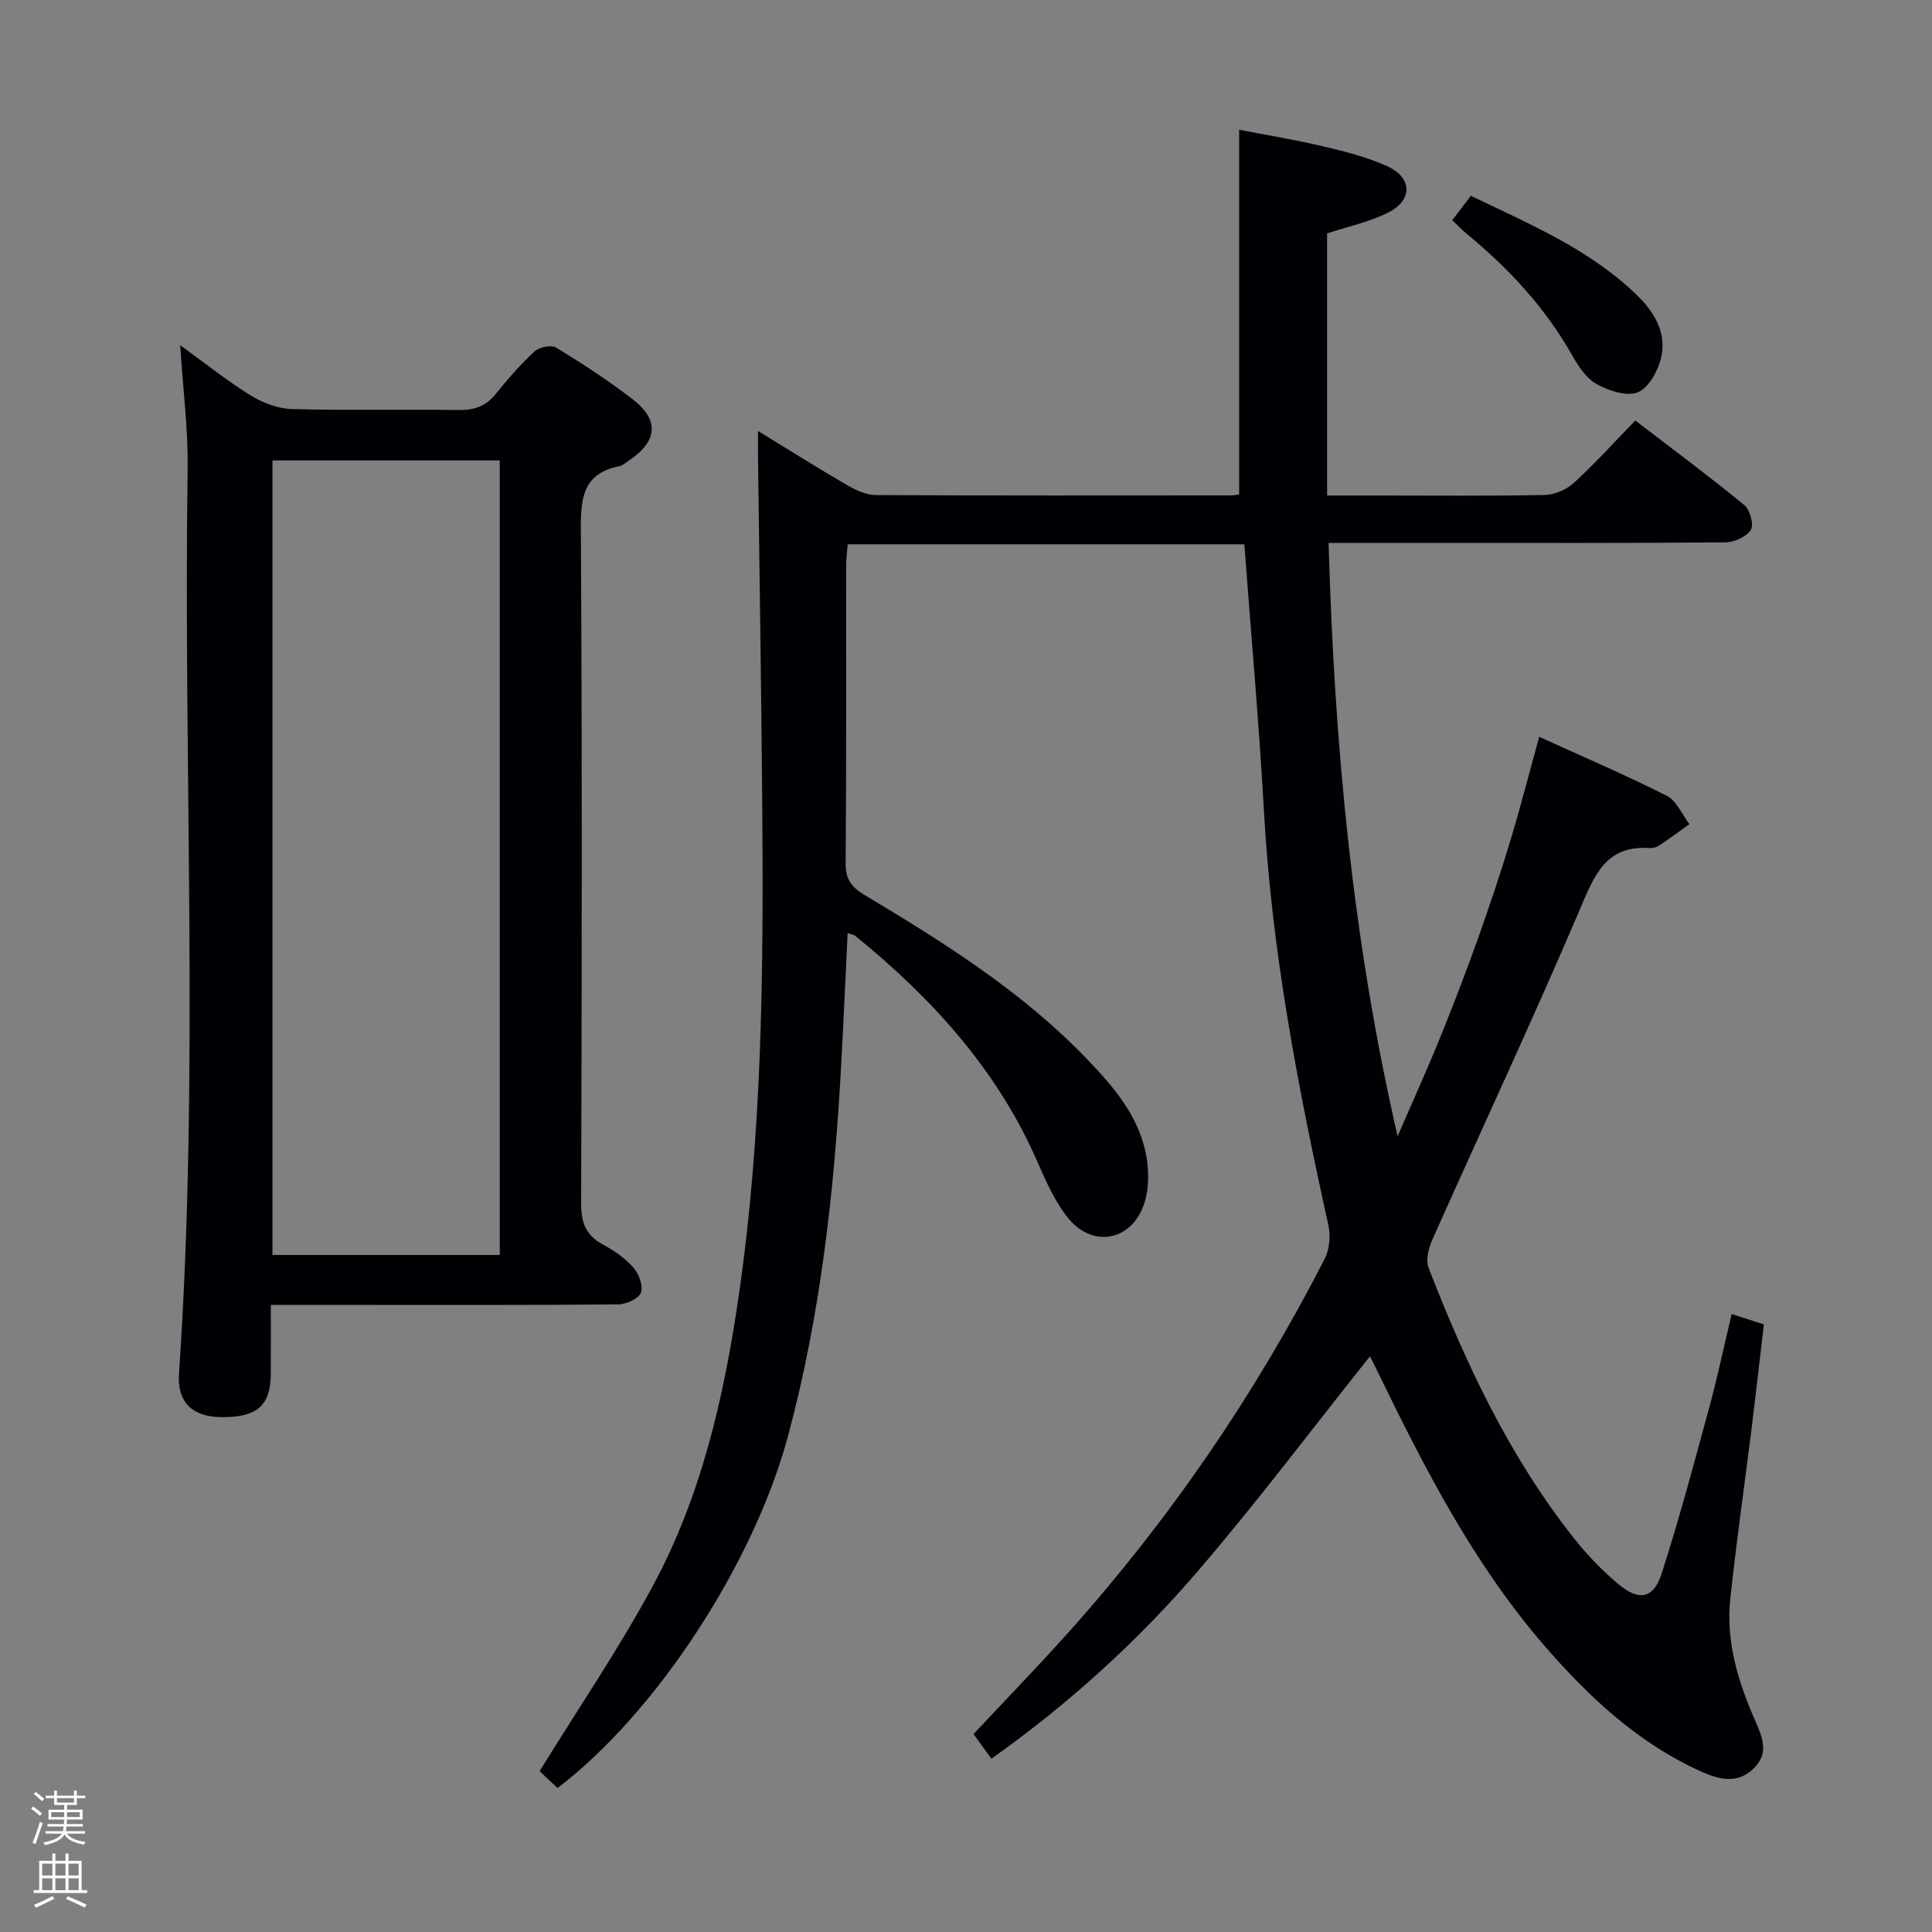 <svg enable-background="new 0 0 400 400" viewBox="0 0 400 400" xmlns="http://www.w3.org/2000/svg"><rect x="0" y="0" width="400" height="400" fill="#808080" stroke="none"/><path d="m6.44 374.46.42-.45c.65.47 1.27.95 1.85 1.44l-.45.49c-.65-.56-1.25-1.06-1.82-1.48m.93 7.33-.63-.26c.55-1.36 1.05-2.8 1.52-4.33.19.1.38.19.59.27-.46 1.29-.95 2.73-1.48 4.32m-.38-10.38.44-.42c.43.34 1.01.82 1.74 1.44l-.49.49c-.53-.51-1.09-1.01-1.69-1.51m2.5.35h1.72v-1.04h.59v1.04h3.52v-1.04h.59v1.04h1.75v.53h-1.75v1.42h-2.03v.97h3.22v2.03h-3.24c0 .35-.01.66-.03.93h3.32v.53h-3.37c-.03.27-.08.58-.15.94h3.96v.53h-3.71c.67.92 1.93 1.48 3.79 1.68-.13.24-.23.44-.29.59-2.13-.38-3.48-1.08-4.04-2.12-.43.97-1.77 1.72-4.03 2.23-.09-.19-.2-.37-.33-.55 2.1-.42 3.37-1.03 3.81-1.83h-3.36v-.53h3.58c.08-.29.13-.61.16-.94h-3.33v-.53h3.39c.02-.27.04-.58.04-.93h-3.23v-2.03h3.25v-.97h-2.07v-1.42h-1.73zm1.12 3.44v1h2.65c.01-.3.02-.44.01-.4v-.25-.35zm1.19-2h3.52v-.91h-3.52zm4.71 2h-2.63v.59c0 .15-.01.28-.01.4h2.64z" fill="#fcfbfa"/><path d="m13.56 383.74h.63v1.52h2.72v6.07h1.13v.6h-11.06v-.6h1.13v-6.07h2.73v-1.52h.63v1.52h2.1v-1.52zm-2.69 8.83.38.56c-1.24.63-2.53 1.25-3.85 1.85-.1-.21-.21-.42-.34-.63 1.36-.55 2.63-1.15 3.81-1.78m-2.13-4.27h2.1v-2.45h-2.1zm0 3.04h2.1v-2.46h-2.1zm2.72-3.04h2.1v-2.45h-2.1zm0 3.04h2.1v-2.46h-2.1zm6.07 3.6c-1.41-.71-2.7-1.3-3.86-1.78l.35-.56c1.45.62 2.75 1.19 3.88 1.72zm-1.25-9.09h-2.1v2.45h2.1zm-2.09 5.49h2.1v-2.46h-2.1z" fill="#fcfbfa"/><g fill="#010105"><path d="m115.43 370.19c-1.62-1.53-3.07-2.89-3.71-3.49 8.08-13.1 16.4-25.33 23.4-38.27 10.06-18.62 14.75-39.08 17.79-59.9 4.98-34.04 5.18-68.31 4.9-102.6-.19-23.65-.58-47.29-.87-70.94-.02-1.59 0-3.19 0-5.76 6.67 4.08 12.51 7.77 18.48 11.23 1.8 1.04 3.96 2.03 5.96 2.04 24.5.13 49 .08 73.5.07.64 0 1.28-.16 1.67-.21 0-25.08 0-49.95 0-75.5 5.54 1.08 11.5 2.05 17.36 3.43 4.5 1.06 9.07 2.22 13.27 4.11 5.26 2.37 5.36 7.05.18 9.63-3.95 1.97-8.42 2.91-12.6 4.29v54.27h10.53c11.5 0 23 .12 34.5-.11 2.06-.04 4.52-1.1 6.05-2.5 4.3-3.92 8.21-8.26 12.73-12.92 7.73 5.93 15.29 11.54 22.57 17.51 1.18.97 2.03 4.09 1.35 5.14-.92 1.44-3.44 2.57-5.28 2.58-20.16.18-40.33.11-60.5.11-6.97 0-13.95 0-21.64 0 1.19 41.31 4.84 81.81 14.29 122.84 3.13-7.23 6.08-13.71 8.75-20.29 2.75-6.76 5.36-13.58 7.82-20.45 2.4-6.72 4.67-13.5 6.74-20.34 2.1-6.94 3.9-13.98 6-21.61 9.06 4.12 17.88 7.9 26.42 12.21 2.03 1.03 3.15 3.87 4.69 5.87-2.09 1.49-4.16 3.02-6.29 4.44-.52.35-1.28.55-1.91.51-9.16-.63-11.49 5.68-14.49 12.71-9.77 22.9-20.33 45.47-30.47 68.21-.8 1.79-1.5 4.31-.86 5.96 7.72 19.91 16.76 39.16 30.12 56.03 2.77 3.5 5.94 6.8 9.38 9.64 4.12 3.4 7.11 2.79 8.73-2.23 3.66-11.35 6.74-22.9 9.87-34.42 1.69-6.21 3.02-12.52 4.66-19.42 2.26.72 4.24 1.36 6.67 2.14-.84 7.11-1.63 14.18-2.5 21.23-1.48 11.86-3.19 23.7-4.45 35.59-.94 8.83 1.6 17.11 5.11 25.13 1.49 3.4 3.06 6.84-.35 10.08-3.21 3.05-6.88 2.26-10.27.77-13.27-5.82-23.62-15.48-32.93-26.22-14.63-16.88-24.75-36.58-34.44-56.51-.58-1.19-1.17-2.37-1.72-3.47-11.89 14.92-23.32 30.13-35.69 44.54-12.49 14.55-26.7 27.43-42.69 38.79-1.2-1.66-2.34-3.24-3.7-5.11 6.53-6.98 13.1-13.75 19.4-20.77 21.12-23.54 38.84-49.44 53.28-77.57 1.01-1.97 1.28-4.79.8-6.97-6.25-28.24-11.72-56.57-13.34-85.55-1.03-18.41-2.68-36.78-4.07-55.47-27.24 0-54.5 0-82.12 0-.13 1.62-.33 3.05-.33 4.48-.02 20.5.07 41-.1 61.5-.03 3.3 1.1 4.94 3.89 6.61 16.44 9.84 32.67 20.02 46.07 33.98 5.56 5.79 10.84 11.92 12.3 20.13.55 3.13.56 6.71-.41 9.7-2.56 7.89-10.76 9.44-15.89 2.97-2.63-3.32-4.45-7.38-6.16-11.31-8.31-19.15-21.86-34.04-37.82-47-.33-.27-.84-.31-1.57-.56-.45 9.3-.84 18.38-1.34 27.44-1.42 25.92-4.24 51.62-11.03 76.78-7.04 26.15-27.12 57.12-47.69 72.78z"/><path d="m56.07 270.17c0 5.32.03 9.81-.01 14.3-.05 6.59-2.86 9.02-10.29 8.93-5.93-.07-9.12-3.05-8.71-8.99 4.25-62.38.87-124.82 1.79-187.23.12-8.25-.96-16.52-1.54-25.71 5.03 3.64 9.6 7.31 14.55 10.38 2.51 1.55 5.67 2.76 8.57 2.84 11.48.32 22.98.02 34.47.2 3.26.05 5.67-.75 7.74-3.33 2.49-3.11 5.15-6.14 8.07-8.83.96-.89 3.45-1.37 4.45-.75 5.39 3.28 10.69 6.75 15.7 10.58 5.68 4.33 5.35 8.72-.54 12.71-.69.47-1.37 1.11-2.14 1.26-7.28 1.46-7.96 6.27-7.92 12.81.28 46.63.2 93.26.06 139.89-.01 3.96 1 6.55 4.51 8.44 2.31 1.24 4.6 2.84 6.31 4.78 1.13 1.28 2.08 3.8 1.56 5.17-.48 1.26-3.03 2.42-4.68 2.44-17.65.17-35.31.11-52.96.11-6.13 0-12.25 0-18.99 0zm47.4-10.34c0-55.17 0-109.83 0-164.5-15.92 0-31.48 0-47.06 0v164.5z"/><path d="m300.68 45.58c1.29-1.69 2.46-3.22 3.85-5.04 12.29 5.93 24.69 11.1 34.5 20.69 3.61 3.53 6.08 7.83 4.87 12.89-.65 2.7-2.58 6.21-4.83 7.11-2.3.92-6.01-.33-8.51-1.72-2.15-1.19-3.8-3.72-5.08-5.98-5.56-9.83-13.07-17.91-21.71-25.04-1.01-.82-1.91-1.78-3.09-2.91z"/></g></svg>
